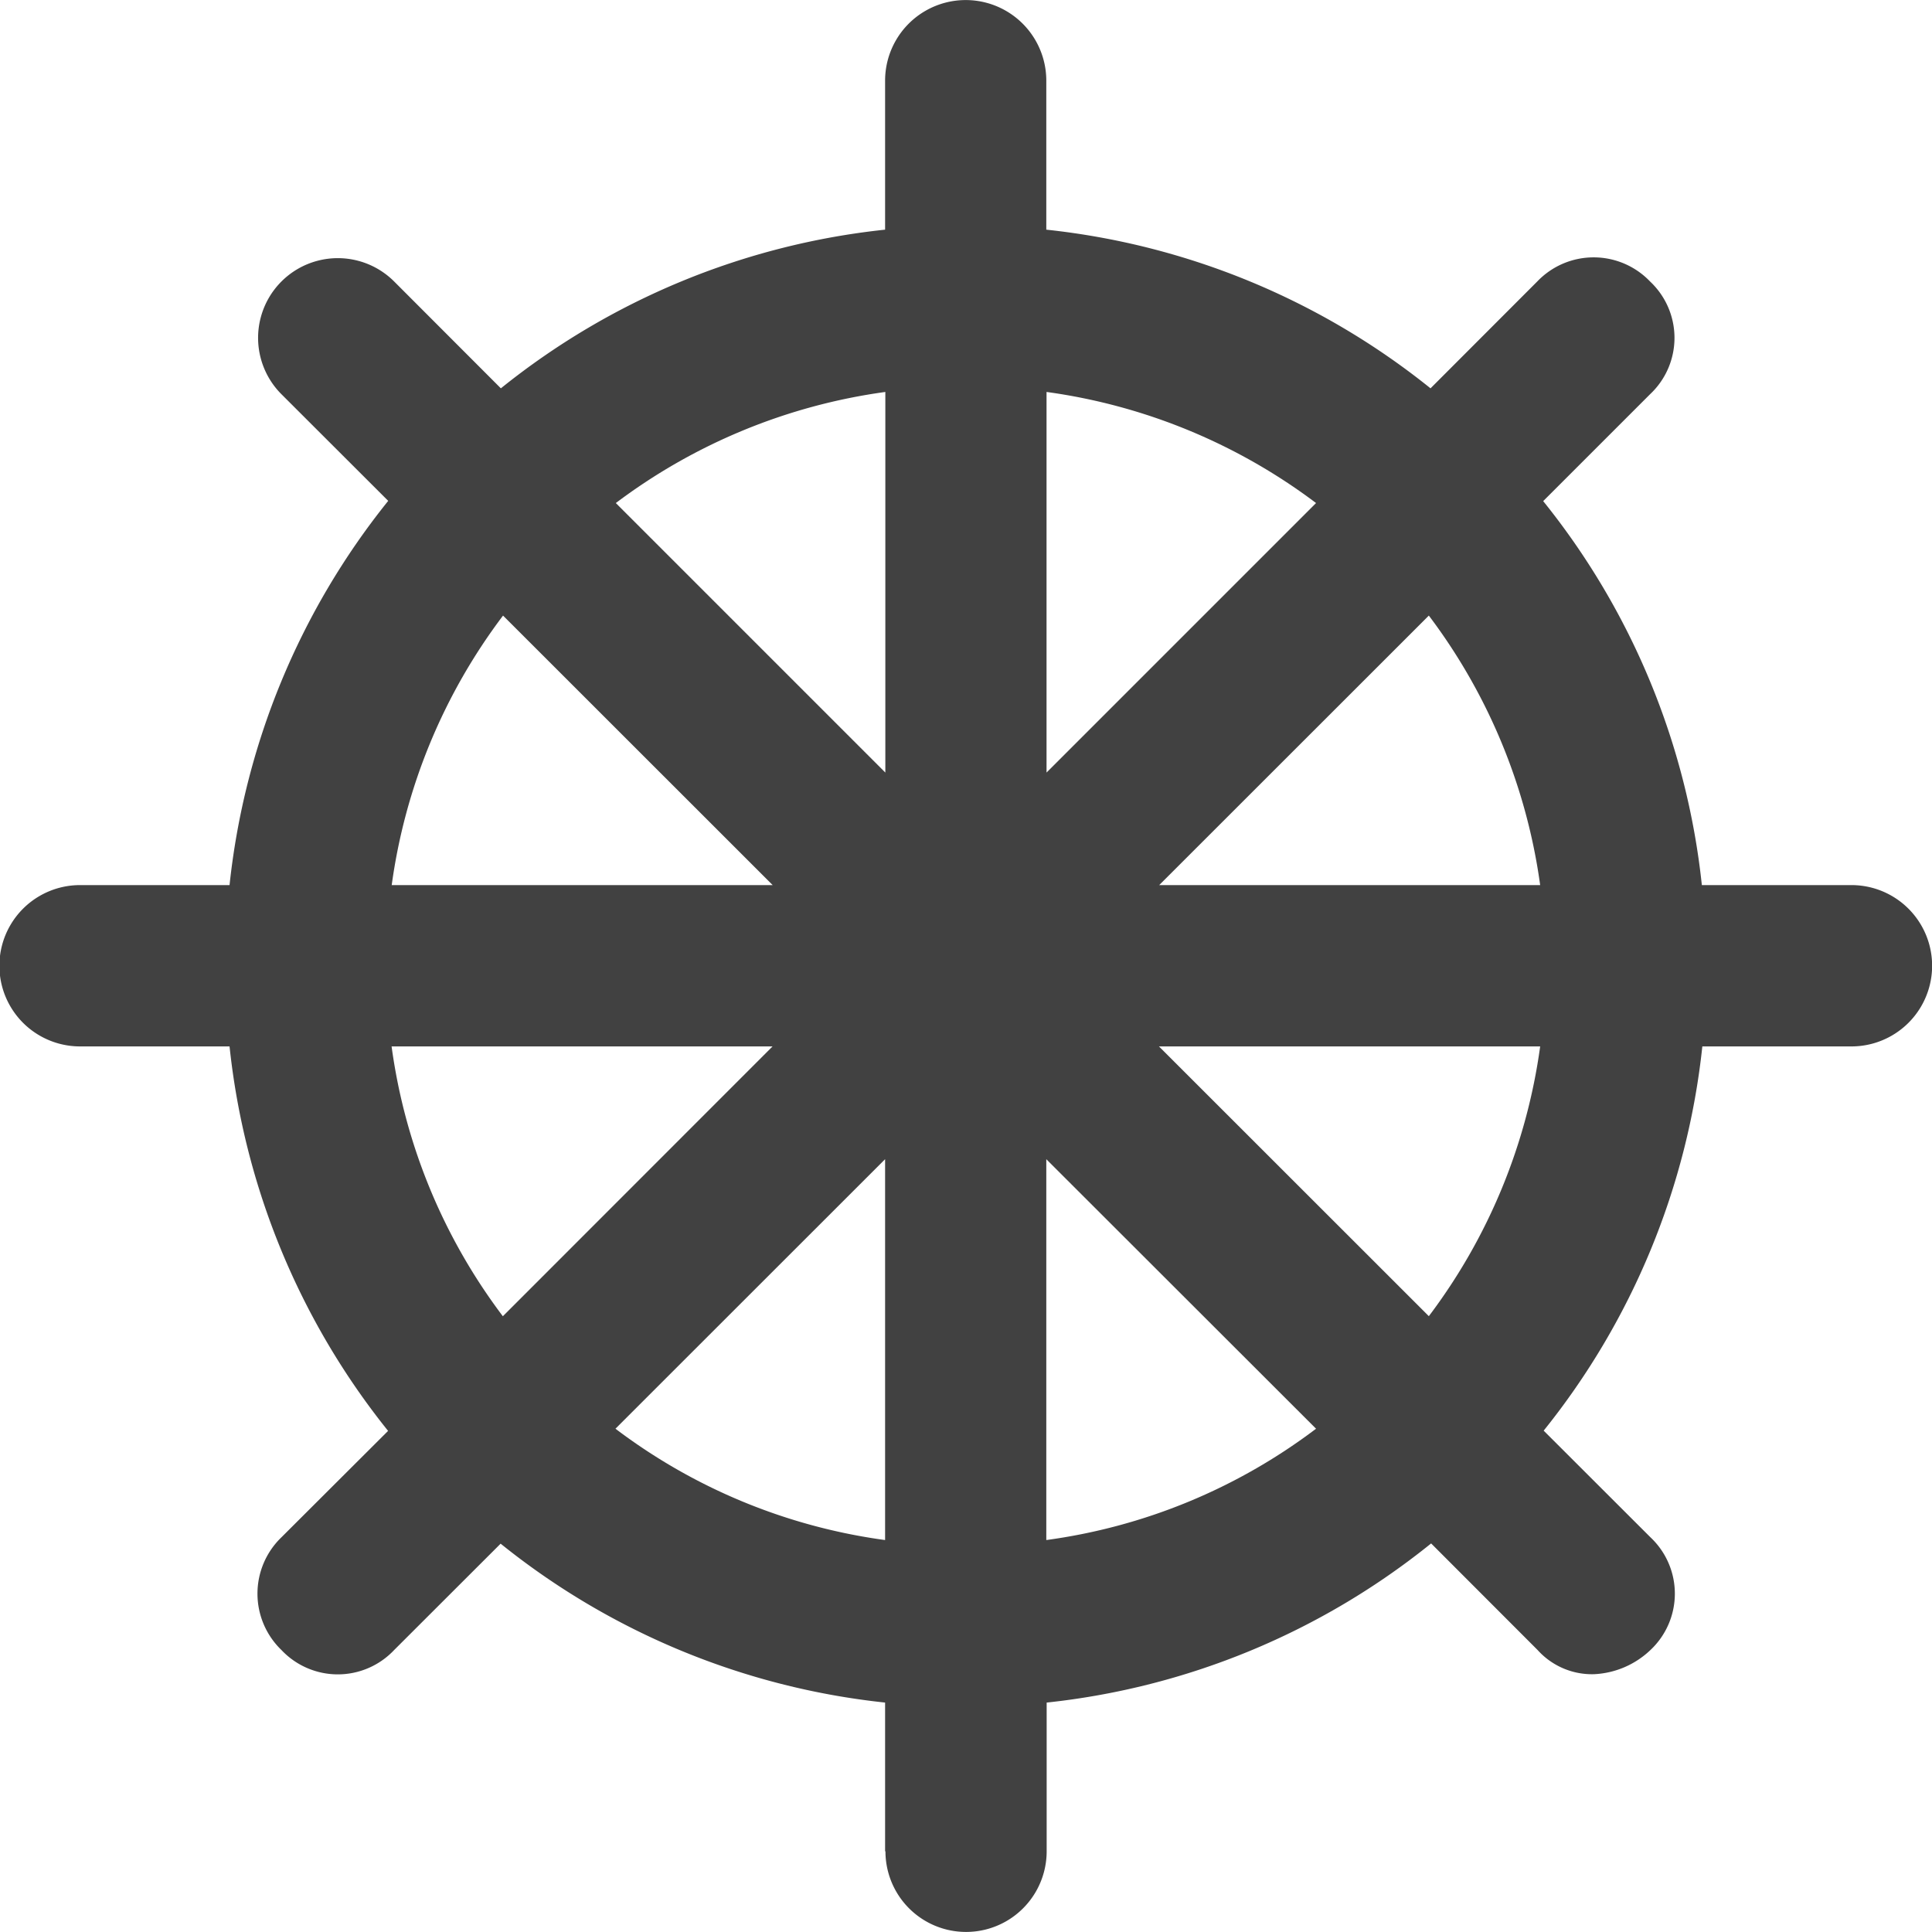 <svg xmlns="http://www.w3.org/2000/svg" width="16" height="16" viewBox="0 0 16 16">
  <path id="vessel" d="M9076.332,17050.332v-1.232a6.109,6.109,0,0,1-3.184-1.316l-.882.881a.641.641,0,0,1-.933,0,.648.648,0,0,1,0-.934l.883-.881a6.112,6.112,0,0,1-1.313-3.184h-1.238a.668.668,0,0,1,0-1.336h1.238a6.107,6.107,0,0,1,1.314-3.182l-.884-.883a.66.66,0,0,1,.933-.934l.884.885a6.1,6.1,0,0,1,3.182-1.314v-1.234a.667.667,0,1,1,1.335,0v1.234a6.107,6.107,0,0,1,3.182,1.314l.884-.885a.646.646,0,0,1,.934,0,.64.64,0,0,1,0,.934l-.885.885a6.092,6.092,0,0,1,1.314,3.18h1.239a.668.668,0,0,1,0,1.336H9083.1a6.107,6.107,0,0,1-1.314,3.182l.884.883a.64.64,0,0,1,0,.934.725.725,0,0,1-.467.2.606.606,0,0,1-.467-.2l-.882-.883a6.1,6.1,0,0,1-3.184,1.318v1.232a.667.667,0,1,1-1.335,0Zm0-2.578v-3.154l-2.233,2.232A4.758,4.758,0,0,0,9076.332,17047.754Zm1.335,0a4.757,4.757,0,0,0,2.234-.922l-2.234-2.232Zm-4.5-1.854,2.233-2.234h-3.155A4.772,4.772,0,0,0,9073.166,17045.9Zm7.668,0a4.782,4.782,0,0,0,.922-2.234H9078.6Zm.922-3.57a4.785,4.785,0,0,0-.922-2.232l-2.233,2.232Zm-6.356,0-2.233-2.232a4.775,4.775,0,0,0-.922,2.232Zm2.268-.932,2.232-2.232a4.788,4.788,0,0,0-2.232-.92Zm-1.335,0v-3.152a4.792,4.792,0,0,0-2.232.92Z" transform="translate(-9069.002 -17035)" fill="#414141"/>
</svg>
